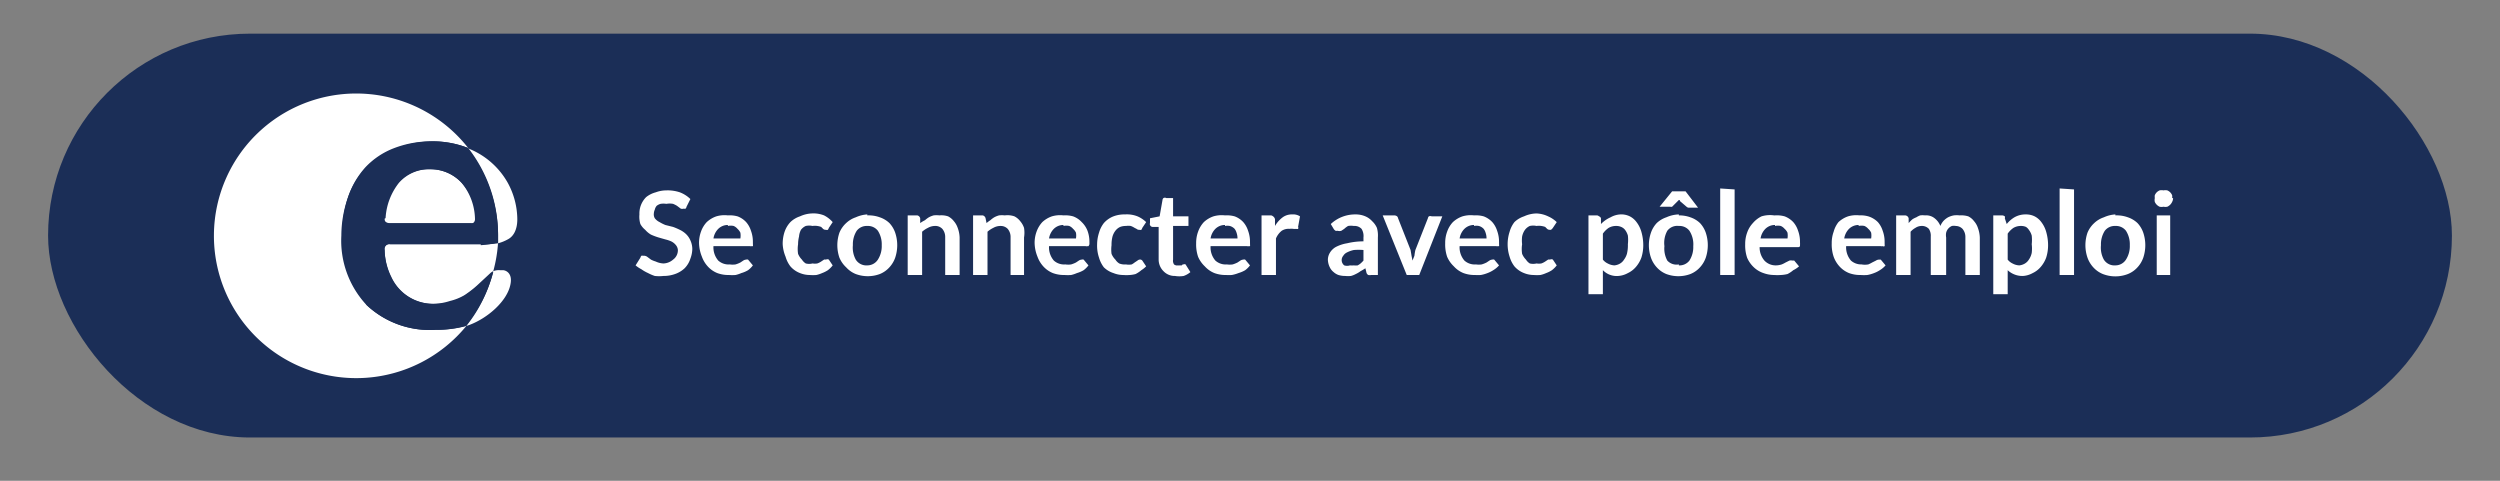 <svg xmlns="http://www.w3.org/2000/svg" viewBox="0 0 260 50"><rect x="0" y="0" width="260" height="50" fill="#808080" stroke="none"/><defs><style>.cls-1{fill:#1b2e57}.cls-2{fill:#fff}</style></defs><g id="Calque_1_-_copie" data-name="Calque 1 - copie"><rect class="cls-1" x="5" y="3.5" width="250" height="42" rx="21" ry="21"/><path class="cls-2" d="M71.4 21.5a.4.4 0 0 1-.1.2.4.4 0 0 1-.2 0 .5.5 0 0 1-.3 0l-.4-.3a3 3 0 0 0-.4-.2 2 2 0 0 0-.7 0 1.9 1.9 0 0 0-.6 0 1.2 1.2 0 0 0-.4.2.9.9 0 0 0-.2.4 1.1 1.1 0 0 0-.1.4.8.8 0 0 0 .1.5 1.4 1.4 0 0 0 .5.4 4.2 4.2 0 0 0 .6.3l.8.2a7.1 7.1 0 0 1 .7.3 2.5 2.5 0 0 1 .6.4 2 2 0 0 1 .5.7 2.2 2.2 0 0 1 .2.9 3 3 0 0 1-.2 1 2.5 2.5 0 0 1-.6 1 2.8 2.8 0 0 1-1 .6 3.5 3.5 0 0 1-1.2.2 4 4 0 0 1-.9 0 4.3 4.3 0 0 1-.7-.3 4 4 0 0 1-.7-.4 3.4 3.4 0 0 1-.6-.4l.5-.8a.6.6 0 0 1 .1-.2.4.4 0 0 1 .2 0 .6.6 0 0 1 .4.1l.4.3a3.1 3.1 0 0 0 .5.2 2.1 2.1 0 0 0 .8.2 1.6 1.6 0 0 0 1-.4 1.2 1.2 0 0 0 .5-1 .9.9 0 0 0-.2-.5 1.4 1.4 0 0 0-.5-.4 3.4 3.4 0 0 0-.6-.2l-.7-.2a6.4 6.4 0 0 1-.8-.3 2.4 2.4 0 0 1-.6-.5 2 2 0 0 1-.5-.6 2.6 2.6 0 0 1-.1-1 2.4 2.4 0 0 1 .7-1.8 2.7 2.7 0 0 1 1-.5 3.2 3.2 0 0 1 1.1-.2 4 4 0 0 1 1.4.2 3.2 3.2 0 0 1 1.1.7zM75.7 22.4a3 3 0 0 1 1 .1 2.3 2.3 0 0 1 .9.6 2.5 2.5 0 0 1 .5.9 3.3 3.3 0 0 1 .2 1.2 2.2 2.2 0 0 1 0 .2.4.4 0 0 1 0 .2.2.2 0 0 1-.1 0 .5.5 0 0 1-.2 0h-3.8a2.1 2.1 0 0 0 .5 1.5 1.6 1.6 0 0 0 1.2.4 2 2 0 0 0 .6 0 3 3 0 0 0 .5-.2l.3-.2a.6.6 0 0 1 .3-.1.3.3 0 0 1 .2 0l.5.6a2.4 2.4 0 0 1-.5.5 3 3 0 0 1-.7.3 3.5 3.5 0 0 1-.6.2 4.8 4.8 0 0 1-.7 0 3.3 3.3 0 0 1-1.2-.2 2.7 2.7 0 0 1-1-.7 3 3 0 0 1-.6-1 4 4 0 0 1-.3-1.4 3.4 3.4 0 0 1 .2-1.2 2.8 2.8 0 0 1 .6-1 2.8 2.8 0 0 1 1-.6 3 3 0 0 1 1.2-.1zm0 1a1.4 1.4 0 0 0-1 .4 1.8 1.8 0 0 0-.5 1H77a1.9 1.9 0 0 0 0-.6 1.3 1.3 0 0 0-.3-.4 1.1 1.1 0 0 0-.4-.3 1.4 1.4 0 0 0-.6 0zM86.2 23.7a.8.8 0 0 1-.1.2.3.3 0 0 1-.2 0 .4.4 0 0 1-.3-.1l-.2-.2a2 2 0 0 0-.4-.1 1.6 1.6 0 0 0-.5 0 1.6 1.6 0 0 0-.7 0 1.3 1.3 0 0 0-.5.4 1.8 1.8 0 0 0-.2.7 3.4 3.4 0 0 0-.1.8 3.3 3.3 0 0 0 0 1 1.8 1.8 0 0 0 .4.6 1.3 1.3 0 0 0 .4.4 1.4 1.4 0 0 0 .7 0 1.6 1.6 0 0 0 .5 0 1.8 1.8 0 0 0 .4-.2l.3-.2a.4.4 0 0 1 .2 0 .3.3 0 0 1 .3 0l.4.6a2.7 2.7 0 0 1-.5.5 3 3 0 0 1-.6.3 3 3 0 0 1-.6.2 4.5 4.5 0 0 1-.7 0 2.7 2.7 0 0 1-1-.2 2.5 2.5 0 0 1-1-.7 3 3 0 0 1-.5-1 3.9 3.9 0 0 1-.3-1.3 3.9 3.9 0 0 1 .2-1.3 2.8 2.8 0 0 1 .6-1 2.6 2.6 0 0 1 1-.6 3.2 3.2 0 0 1 1.2-.3 3 3 0 0 1 1.3.2 3 3 0 0 1 .9.7zM90.2 22.4a3.4 3.4 0 0 1 1.3.2 2.7 2.7 0 0 1 1 .6 2.8 2.8 0 0 1 .6 1 4.1 4.1 0 0 1 0 2.6 2.9 2.9 0 0 1-.6 1 2.7 2.7 0 0 1-1 .7 3.6 3.6 0 0 1-2.5 0 2.7 2.7 0 0 1-1-.7 2.9 2.9 0 0 1-.7-1 4 4 0 0 1 0-2.6 2.8 2.8 0 0 1 .7-1 2.7 2.7 0 0 1 1-.6 3.4 3.4 0 0 1 1.2-.3zm0 5.2a1.3 1.3 0 0 0 1.1-.6 2.6 2.6 0 0 0 .4-1.5 2.6 2.6 0 0 0-.4-1.5 1.3 1.3 0 0 0-1.1-.5 1.3 1.3 0 0 0-1.1.5 2.6 2.6 0 0 0-.4 1.5A2.6 2.6 0 0 0 89 27a1.3 1.3 0 0 0 1.2.6zM94.4 28.6v-6.2h1a.4.4 0 0 1 .3.3v.5a3.3 3.3 0 0 1 .5-.3 2.8 2.8 0 0 1 .4-.3 2.3 2.3 0 0 1 .5-.2 2.6 2.6 0 0 1 .6 0 2.2 2.2 0 0 1 .9.1 1.8 1.8 0 0 1 .6.5 2.1 2.1 0 0 1 .4.7 3.1 3.1 0 0 1 .2 1v3.9h-1.5v-4a1.3 1.3 0 0 0-.3-.8 1 1 0 0 0-.8-.3 1.5 1.5 0 0 0-.7.2 2.6 2.6 0 0 0-.6.4v4.5zM101.2 28.6v-6.2h1a.4.4 0 0 1 .3.3l.1.5a3.3 3.3 0 0 1 .4-.3 2.7 2.7 0 0 1 .4-.3 2.3 2.3 0 0 1 .5-.2 2.6 2.6 0 0 1 .6 0 2.2 2.2 0 0 1 1 .1 1.8 1.8 0 0 1 .6.5 2.1 2.1 0 0 1 .4.7 3.1 3.1 0 0 1 0 1v3.9h-1.4v-4a1.3 1.3 0 0 0-.3-.8 1 1 0 0 0-.7-.3 1.5 1.5 0 0 0-.8.2 2.6 2.6 0 0 0-.6.4v4.5zM110.6 22.4a3 3 0 0 1 1 .1 2.3 2.3 0 0 1 .9.6 2.5 2.5 0 0 1 .6.9 3.3 3.3 0 0 1 .2 1.2 2 2 0 0 1 0 .2.5.5 0 0 1-.1.2.2.2 0 0 1-.1 0 .4.4 0 0 1-.2 0h-3.8a2.1 2.1 0 0 0 .5 1.5 1.6 1.6 0 0 0 1.2.4 2 2 0 0 0 .6 0 3 3 0 0 0 .5-.2l.3-.2a.6.6 0 0 1 .3-.1.3.3 0 0 1 .2 0l.5.6a2.5 2.5 0 0 1-.5.5 3.1 3.1 0 0 1-.7.3 3.5 3.5 0 0 1-.6.2 4.8 4.8 0 0 1-.7 0 3.3 3.3 0 0 1-1.2-.2 2.7 2.7 0 0 1-1-.7 3 3 0 0 1-.6-1 4 4 0 0 1-.3-1.4 3.4 3.4 0 0 1 .2-1.2 2.9 2.9 0 0 1 .6-1 2.8 2.8 0 0 1 1-.6 3 3 0 0 1 1.2-.1zm0 1a1.4 1.4 0 0 0-1 .4 1.8 1.8 0 0 0-.5 1h2.8a1.8 1.8 0 0 0 0-.6 1.2 1.2 0 0 0-.3-.4 1.1 1.1 0 0 0-.4-.3 1.4 1.4 0 0 0-.6 0zM118.8 23.7a.7.7 0 0 1-.1.2.3.3 0 0 1-.2 0 .4.4 0 0 1-.3-.1l-.2-.1a2 2 0 0 0-.4-.2 1.6 1.6 0 0 0-.5 0 1.6 1.6 0 0 0-.6.1 1.3 1.3 0 0 0-.5.4 1.8 1.8 0 0 0-.3.6 3.4 3.4 0 0 0-.1.9 3.4 3.4 0 0 0 0 .9 1.8 1.8 0 0 0 .4.6 1.3 1.3 0 0 0 .4.4 1.5 1.5 0 0 0 .7.1 1.6 1.6 0 0 0 .6 0 1.8 1.8 0 0 0 .3-.2l.3-.2a.4.4 0 0 1 .2-.1.3.3 0 0 1 .3.1l.4.6a2.7 2.7 0 0 1-.5.4 3 3 0 0 1-.6.4 3 3 0 0 1-.6.1 4.5 4.5 0 0 1-.7 0 2.7 2.7 0 0 1-1-.2 2.5 2.5 0 0 1-1-.6 3 3 0 0 1-.5-1 3.9 3.9 0 0 1-.2-1.4 4 4 0 0 1 .2-1.2 2.9 2.9 0 0 1 .5-1 2.6 2.6 0 0 1 1-.7 3.2 3.2 0 0 1 1.2-.2 3 3 0 0 1 1.3.2 3 3 0 0 1 .9.6zM122.2 28.7a1.6 1.6 0 0 1-1.2-.5 1.7 1.7 0 0 1-.5-1.2v-3.4h-.6a.3.3 0 0 1-.3-.4v-.5l1-.2.3-1.7a.3.3 0 0 1 .1-.2.3.3 0 0 1 .3 0h.7v1.9h1.6v1H122V27a.7.7 0 0 0 .1.5.5.5 0 0 0 .4.1.7.7 0 0 0 .2 0h.2l.1-.1a.2.2 0 0 1 .1 0 .2.2 0 0 1 .2 0l.5.8a2.2 2.2 0 0 1-.7.4 2.8 2.8 0 0 1-.9 0zM127.4 22.4a3 3 0 0 1 1 .1 2.3 2.3 0 0 1 .9.6 2.5 2.5 0 0 1 .5.9 3.3 3.3 0 0 1 .2 1.2 2 2 0 0 1 0 .2.5.5 0 0 1 0 .2.2.2 0 0 1-.1 0 .4.4 0 0 1-.2 0h-3.8a2.1 2.1 0 0 0 .5 1.5 1.6 1.6 0 0 0 1.2.4 2 2 0 0 0 .6 0 3 3 0 0 0 .5-.2l.3-.2a.6.6 0 0 1 .3-.1.3.3 0 0 1 .2 0l.5.6a2.5 2.5 0 0 1-.5.5 3.1 3.1 0 0 1-.7.3 3.5 3.5 0 0 1-.7.2 4.8 4.8 0 0 1-.6 0 3.3 3.3 0 0 1-1.2-.2 2.7 2.7 0 0 1-1-.7 3 3 0 0 1-.7-1 4 4 0 0 1-.2-1.4 3.4 3.4 0 0 1 .2-1.2 2.9 2.9 0 0 1 .6-1 2.8 2.8 0 0 1 1-.6 3 3 0 0 1 1.2-.1zm0 1a1.4 1.4 0 0 0-1 .4 1.8 1.8 0 0 0-.5 1h2.8a1.8 1.8 0 0 0-.1-.6 1.2 1.2 0 0 0-.2-.4 1.1 1.1 0 0 0-.5-.3 1.4 1.4 0 0 0-.5 0zM131.2 28.6v-6.2h1a.5.5 0 0 1 .2.1.5.5 0 0 1 .2.3v.7a3 3 0 0 1 .8-.9 1.6 1.6 0 0 1 1-.3 1.3 1.3 0 0 1 .8.2l-.2 1.1a.2.2 0 0 1 0 .2.3.3 0 0 1-.2 0 1 1 0 0 1-.3 0 1.7 1.7 0 0 0-.4 0 1.3 1.3 0 0 0-.8.2 2 2 0 0 0-.6.8v3.8zM143.3 28.6h-.7a.7.7 0 0 1-.3 0 .4.4 0 0 1-.2-.3l-.1-.4a5.2 5.2 0 0 1-.5.3 2.8 2.8 0 0 1-.5.3 2.4 2.4 0 0 1-.5.2 3 3 0 0 1-.6 0 2.4 2.4 0 0 1-.7-.1 1.5 1.5 0 0 1-.5-.3 1.4 1.4 0 0 1-.4-.5 1.9 1.9 0 0 1-.2-.8 1.4 1.4 0 0 1 .2-.7 1.7 1.7 0 0 1 .6-.6 3.9 3.9 0 0 1 1.2-.4 7.3 7.3 0 0 1 1.7-.2v-.4a1.4 1.4 0 0 0-.2-.9 1 1 0 0 0-.8-.3 1.9 1.9 0 0 0-.6 0 2.3 2.3 0 0 0-.4.3l-.3.2a.7.7 0 0 1-.4 0 .4.4 0 0 1-.2 0 .6.6 0 0 1-.2-.2l-.3-.5a3.7 3.7 0 0 1 2.6-1 2.5 2.5 0 0 1 1 .2 2 2 0 0 1 .7.5 2.1 2.1 0 0 1 .5.7 2.9 2.9 0 0 1 .1 1zm-2.9-1a2 2 0 0 0 .4 0 1.6 1.6 0 0 0 .4 0 1.9 1.9 0 0 0 .3-.2 3 3 0 0 0 .3-.3V26a6 6 0 0 0-1 0 2.8 2.8 0 0 0-.8.3.9.9 0 0 0-.3.3.7.7 0 0 0 .1 1 1 1 0 0 0 .6 0zM147.6 28.6h-1.3l-2.5-6.2h1.2a.5.5 0 0 1 .3.1.4.4 0 0 1 .1.2l1.3 3.3.1.6.1.5.2-.5a5.3 5.3 0 0 1 .1-.6l1.3-3.3a.4.4 0 0 1 .1-.2.4.4 0 0 1 .3 0h1.1zM153.3 22.4a3 3 0 0 1 1 .1 2.4 2.4 0 0 1 .9.6 2.5 2.5 0 0 1 .5.9 3.3 3.3 0 0 1 .2 1.2 2 2 0 0 1 0 .2.5.5 0 0 1 0 .2.2.2 0 0 1-.1 0 .5.5 0 0 1-.2 0h-3.8a2.1 2.1 0 0 0 .5 1.5 1.6 1.6 0 0 0 1.2.4 2 2 0 0 0 .6 0 3 3 0 0 0 .5-.2l.3-.2a.6.6 0 0 1 .3-.1.3.3 0 0 1 .2 0l.5.6a2.5 2.5 0 0 1-.6.5 3.1 3.1 0 0 1-.6.3 3.5 3.5 0 0 1-.7.2 4.8 4.8 0 0 1-.6 0 3.3 3.3 0 0 1-1.2-.2 2.7 2.7 0 0 1-1-.7 3 3 0 0 1-.7-1 4 4 0 0 1-.2-1.4 3.4 3.4 0 0 1 .2-1.2 2.8 2.8 0 0 1 .6-1 2.8 2.8 0 0 1 1-.6 3 3 0 0 1 1.2-.1zm0 1a1.4 1.4 0 0 0-1 .4 1.8 1.8 0 0 0-.5 1h2.8a1.8 1.8 0 0 0-.1-.6 1.2 1.2 0 0 0-.2-.4 1.1 1.1 0 0 0-.5-.3 1.4 1.4 0 0 0-.5 0zM161.5 23.7a.8.8 0 0 1-.2.2.3.3 0 0 1-.1 0 .4.4 0 0 1-.3-.1l-.2-.2a2 2 0 0 0-.4-.1 1.6 1.6 0 0 0-.5 0 1.6 1.6 0 0 0-.7 0 1.3 1.3 0 0 0-.5.4 1.8 1.8 0 0 0-.3.7 3.4 3.4 0 0 0 0 .8 3.3 3.3 0 0 0 0 1 1.9 1.9 0 0 0 .4.6 1.3 1.3 0 0 0 .4.4 1.5 1.5 0 0 0 .7 0 1.6 1.6 0 0 0 .5 0 1.8 1.8 0 0 0 .4-.2l.3-.2a.4.4 0 0 1 .2 0 .3.3 0 0 1 .3 0l.4.6a2.7 2.7 0 0 1-.5.5 2.9 2.9 0 0 1-.6.3 3 3 0 0 1-.6.2 4.5 4.5 0 0 1-.7 0 2.7 2.7 0 0 1-1-.2 2.5 2.5 0 0 1-1-.7 3 3 0 0 1-.5-1 4.2 4.2 0 0 1 0-2.6 2.9 2.9 0 0 1 .5-1 2.6 2.6 0 0 1 1-.6 3.2 3.2 0 0 1 1.3-.3 3 3 0 0 1 1.2.3 3 3 0 0 1 .9.6zM165.2 30.6v-8.2h.9a.4.4 0 0 1 .2.1.3.3 0 0 1 .2.2v.6a3.1 3.1 0 0 1 1-.7 2.3 2.3 0 0 1 1-.3 2 2 0 0 1 1 .2 2 2 0 0 1 .7.6 3 3 0 0 1 .5 1 5 5 0 0 1 .2 1.4 4.2 4.2 0 0 1-.2 1.3 3.1 3.1 0 0 1-.6 1 2.5 2.5 0 0 1-.8.6 2.4 2.4 0 0 1-1 .3 2 2 0 0 1-1.6-.6v2.5zm2.9-7.1a1.5 1.5 0 0 0-.8.2 2.3 2.3 0 0 0-.6.6V27a1.4 1.4 0 0 0 .5.4 1.6 1.6 0 0 0 .7.2 1.4 1.4 0 0 0 .6-.2 1.2 1.2 0 0 0 .4-.4 1.9 1.9 0 0 0 .3-.6 3.7 3.7 0 0 0 .1-1 4.1 4.1 0 0 0 0-.9 1.8 1.8 0 0 0-.3-.6 1 1 0 0 0-.4-.3 1.2 1.2 0 0 0-.5-.1zM174.6 22.4a3.4 3.4 0 0 1 1.2.2 2.7 2.7 0 0 1 1 .6 2.8 2.8 0 0 1 .6 1 4.1 4.1 0 0 1 0 2.6 2.9 2.9 0 0 1-.6 1 2.7 2.7 0 0 1-1 .7 3.6 3.6 0 0 1-2.5 0 2.7 2.7 0 0 1-1-.7 2.9 2.9 0 0 1-.6-1 4 4 0 0 1 0-2.6 2.8 2.8 0 0 1 .6-1 2.7 2.7 0 0 1 1-.6 3.4 3.4 0 0 1 1.3-.3zm2-.8h-1a.4.4 0 0 1-.2-.1l-.7-.6v-.1h-.1l-.1.1-.6.6a.4.4 0 0 1-.2 0 .5.5 0 0 1-.1 0h-1l1.3-1.6h1.4zm-2 6a1.3 1.3 0 0 0 1.1-.5 2.6 2.6 0 0 0 .4-1.5 2.6 2.6 0 0 0-.4-1.6 1.3 1.3 0 0 0-1.1-.5 1.3 1.3 0 0 0-1.2.5 2.6 2.6 0 0 0-.3 1.6 2.6 2.6 0 0 0 .3 1.5 1.3 1.3 0 0 0 1.2.4zM180.4 19.7v8.9h-1.5v-9zM184.6 22.4a3 3 0 0 1 1 .1 2.4 2.4 0 0 1 .9.6 2.5 2.5 0 0 1 .5.9 3.3 3.3 0 0 1 .2 1.2 2.2 2.2 0 0 1 0 .3.5.5 0 0 1 0 .1.2.2 0 0 1-.2.1.5.5 0 0 1-.1 0H183a2.1 2.1 0 0 0 .5 1.4 1.6 1.6 0 0 0 1.2.5 2 2 0 0 0 .6-.1 3 3 0 0 0 .4-.2l.4-.2a.6.6 0 0 1 .3 0 .3.3 0 0 1 .1 0 .3.3 0 0 1 .1 0l.5.6a2.5 2.5 0 0 1-.6.4 3 3 0 0 1-.6.4 3.5 3.5 0 0 1-.7.1 4.8 4.8 0 0 1-.7 0 3.3 3.3 0 0 1-1.1-.2 2.7 2.7 0 0 1-1-.6 3 3 0 0 1-.7-1 4 4 0 0 1-.2-1.4 3.4 3.4 0 0 1 .2-1.2 2.8 2.8 0 0 1 .6-1 2.8 2.8 0 0 1 .9-.7 3 3 0 0 1 1.3-.1zm0 1a1.4 1.4 0 0 0-1 .4 1.8 1.8 0 0 0-.5 1h2.8a1.9 1.9 0 0 0 0-.6 1.2 1.2 0 0 0-.3-.4 1.1 1.1 0 0 0-.4-.3 1.4 1.4 0 0 0-.6 0zM193.3 22.4a3 3 0 0 1 1 .1 2.4 2.4 0 0 1 1 .6 2.5 2.5 0 0 1 .5.9 3.3 3.3 0 0 1 .2 1.2 2.2 2.2 0 0 1 0 .2.5.5 0 0 1 0 .2.2.2 0 0 1-.2 0 .5.5 0 0 1-.2 0H192a2.1 2.1 0 0 0 .5 1.5 1.6 1.6 0 0 0 1.1.4 2 2 0 0 0 .7 0 3 3 0 0 0 .4-.2l.4-.2a.6.6 0 0 1 .3-.1.3.3 0 0 1 .1 0 .3.3 0 0 1 .1 0l.5.6a2.5 2.5 0 0 1-.6.5 3 3 0 0 1-.6.3 3.5 3.5 0 0 1-.7.2 4.8 4.8 0 0 1-.7 0 3.3 3.3 0 0 1-1.2-.2 2.7 2.7 0 0 1-1-.7 3 3 0 0 1-.6-1 4 4 0 0 1-.2-1.4 3.4 3.4 0 0 1 .2-1.2 2.8 2.8 0 0 1 .5-1 2.8 2.8 0 0 1 1-.6 3 3 0 0 1 1.2-.1zm0 1a1.4 1.4 0 0 0-1 .4 1.8 1.8 0 0 0-.5 1h2.8a1.9 1.9 0 0 0 0-.6 1.2 1.2 0 0 0-.3-.4 1.1 1.1 0 0 0-.4-.3 1.4 1.4 0 0 0-.6 0zM197.2 28.6v-6.2h.9a.4.4 0 0 1 .4.3v.5a3.5 3.5 0 0 1 .4-.4 2.2 2.2 0 0 1 .4-.2 2 2 0 0 1 .4-.2 2 2 0 0 1 .5 0 1.4 1.4 0 0 1 1 .3 1.9 1.9 0 0 1 .6.8 1.9 1.9 0 0 1 .3-.5 2 2 0 0 1 .5-.4 2.2 2.2 0 0 1 .6-.2 2.6 2.6 0 0 1 .6 0 2.5 2.5 0 0 1 .9.1 1.7 1.7 0 0 1 .6.5 2 2 0 0 1 .4.7 3.2 3.2 0 0 1 .2 1v3.9h-1.5v-4a1.3 1.3 0 0 0-.3-.8 1 1 0 0 0-.7-.3 1.1 1.1 0 0 0-.4 0 1 1 0 0 0-.4.3 1 1 0 0 0-.2.4 1.4 1.4 0 0 0 0 .5v3.9h-1.6v-4a1.3 1.3 0 0 0-.2-.8 1 1 0 0 0-.8-.3 1.2 1.2 0 0 0-.6.2 2 2 0 0 0-.5.4v4.5zM207.3 30.6v-8.2h.9a.5.5 0 0 1 .3.1.3.3 0 0 1 0 .2l.2.6a3 3 0 0 1 .8-.7 2.3 2.3 0 0 1 1.2-.3 2 2 0 0 1 .9.2 2 2 0 0 1 .7.6 3 3 0 0 1 .5 1 5 5 0 0 1 .2 1.4 4.2 4.2 0 0 1-.2 1.3 3.1 3.1 0 0 1-.6 1 2.5 2.5 0 0 1-.8.6 2.4 2.4 0 0 1-1 .3 2.2 2.2 0 0 1-1-.2 2.1 2.1 0 0 1-.6-.4v2.5zm2.9-7.1a1.5 1.5 0 0 0-.8.2 2.3 2.3 0 0 0-.6.6V27a1.4 1.4 0 0 0 .5.4 1.6 1.6 0 0 0 .7.2 1.4 1.4 0 0 0 .6-.2 1.2 1.2 0 0 0 .4-.4 1.9 1.9 0 0 0 .3-.7 3.8 3.8 0 0 0 0-.9 4.1 4.1 0 0 0 0-.9 1.8 1.8 0 0 0-.3-.6 1 1 0 0 0-.3-.3 1.2 1.2 0 0 0-.5-.1zM215.7 19.7v8.9h-1.5v-9zM220 22.4a3.4 3.4 0 0 1 1.3.2 2.7 2.7 0 0 1 1 .6 2.8 2.8 0 0 1 .6 1 4.1 4.1 0 0 1 0 2.6 2.9 2.9 0 0 1-.6 1 2.7 2.7 0 0 1-1 .7 3.6 3.6 0 0 1-2.6 0 2.7 2.7 0 0 1-1-.7 2.9 2.9 0 0 1-.6-1 4 4 0 0 1 0-2.6 2.8 2.8 0 0 1 .7-1 2.7 2.7 0 0 1 1-.6 3.4 3.4 0 0 1 1.2-.3zm0 5.2a1.3 1.3 0 0 0 1.1-.6 2.6 2.6 0 0 0 .4-1.5 2.6 2.6 0 0 0-.4-1.5 1.3 1.3 0 0 0-1.1-.5 1.3 1.3 0 0 0-1.1.5 2.6 2.6 0 0 0-.4 1.5 2.6 2.6 0 0 0 .3 1.5 1.3 1.3 0 0 0 1.2.6zM226 20.6a.8.8 0 0 1-.1.4 1 1 0 0 1-.5.5 1 1 0 0 1-.4 0 .9.9 0 0 1-.4 0 1 1 0 0 1-.5-.5.9.9 0 0 1 0-.4 1 1 0 0 1 0-.3 1 1 0 0 1 .2-.3 1 1 0 0 1 .3-.2.9.9 0 0 1 .4 0 1 1 0 0 1 .4 0 1 1 0 0 1 .3.2 1 1 0 0 1 .2.3.9.9 0 0 1 0 .3zm-.3 1.8v6.2h-1.4v-6.2zM38.1 31.6a9.8 9.8 0 0 1-2.5-7.1 12 12 0 0 1 .6-4 8.7 8.7 0 0 1 1.8-3 8 8 0 0 1 3-2 10.8 10.8 0 0 1 4-.8 10 10 0 0 1 3.7.7 14.8 14.8 0 1 0-.2 18.5 11.6 11.6 0 0 1-3.2.4 9.6 9.6 0 0 1-7.2-2.6z"/><path class="cls-2" d="M40.6 23.2H49a.5.5 0 0 0 .6-.5A6.1 6.1 0 0 0 48 19a4.4 4.4 0 0 0-3.3-1.4 4.2 4.2 0 0 0-3.3 1.4 6.5 6.5 0 0 0-1.4 3.7c-.1.3.2.5.5.5zM50 25.4h-9.4a.5.5 0 0 0-.6.6 6.7 6.7 0 0 0 .7 2.8 4.8 4.8 0 0 0 4.4 2.8 6.2 6.2 0 0 0 1.7-.3 5.6 5.6 0 0 0 1.5-.6 11 11 0 0 0 1.3-1l1.4-1.3a1.2 1.2 0 0 1 .3-.2 14.7 14.7 0 0 0 .5-3 8.8 8.8 0 0 1-1.8.3zM48.8 33.8c1.9-.7 4-2.5 4.3-4.3.2-1.1-.5-1.4-.8-1.4H52a1.6 1.6 0 0 0-.7.1 14.7 14.7 0 0 1-2.8 5.7z"/><path class="cls-2" d="M51.8 25.3a4.2 4.2 0 0 0 1-.4c.6-.3 1-1 1-2.1a8 8 0 0 0-1-3.8 8.1 8.1 0 0 0-4.2-3.6 14.7 14.7 0 0 1 3.2 9.1v.8z"/><path class="cls-1" d="M49.7 29.7a11 11 0 0 1-1.3 1 5.6 5.6 0 0 1-1.5.7 6.2 6.2 0 0 1-1.7.2 4.8 4.8 0 0 1-4.5-2.7A6.7 6.7 0 0 1 40 26a.5.5 0 0 1 .6-.6H50a8.8 8.8 0 0 0 1.8-.1v-.8a14.7 14.7 0 0 0-3.1-9.1 10 10 0 0 0-3.8-.7 10.8 10.8 0 0 0-3.9.7 8 8 0 0 0-3 2 8.7 8.7 0 0 0-1.8 3.1 12 12 0 0 0-.7 4 9.8 9.8 0 0 0 2.6 7.2 9.6 9.6 0 0 0 7.2 2.6 11.6 11.6 0 0 0 3.1-.4 14.7 14.7 0 0 0 2.9-5.6 1.2 1.2 0 0 0-.3.2l-1.3 1.2zm-9.6-7a6.5 6.5 0 0 1 1.4-3.7 4.2 4.2 0 0 1 3.3-1.4A4.4 4.4 0 0 1 48 19a6.1 6.1 0 0 1 1.4 3.8.5.5 0 0 1-.5.5h-8.4c-.3 0-.6-.3-.5-.6z"/></g></svg>